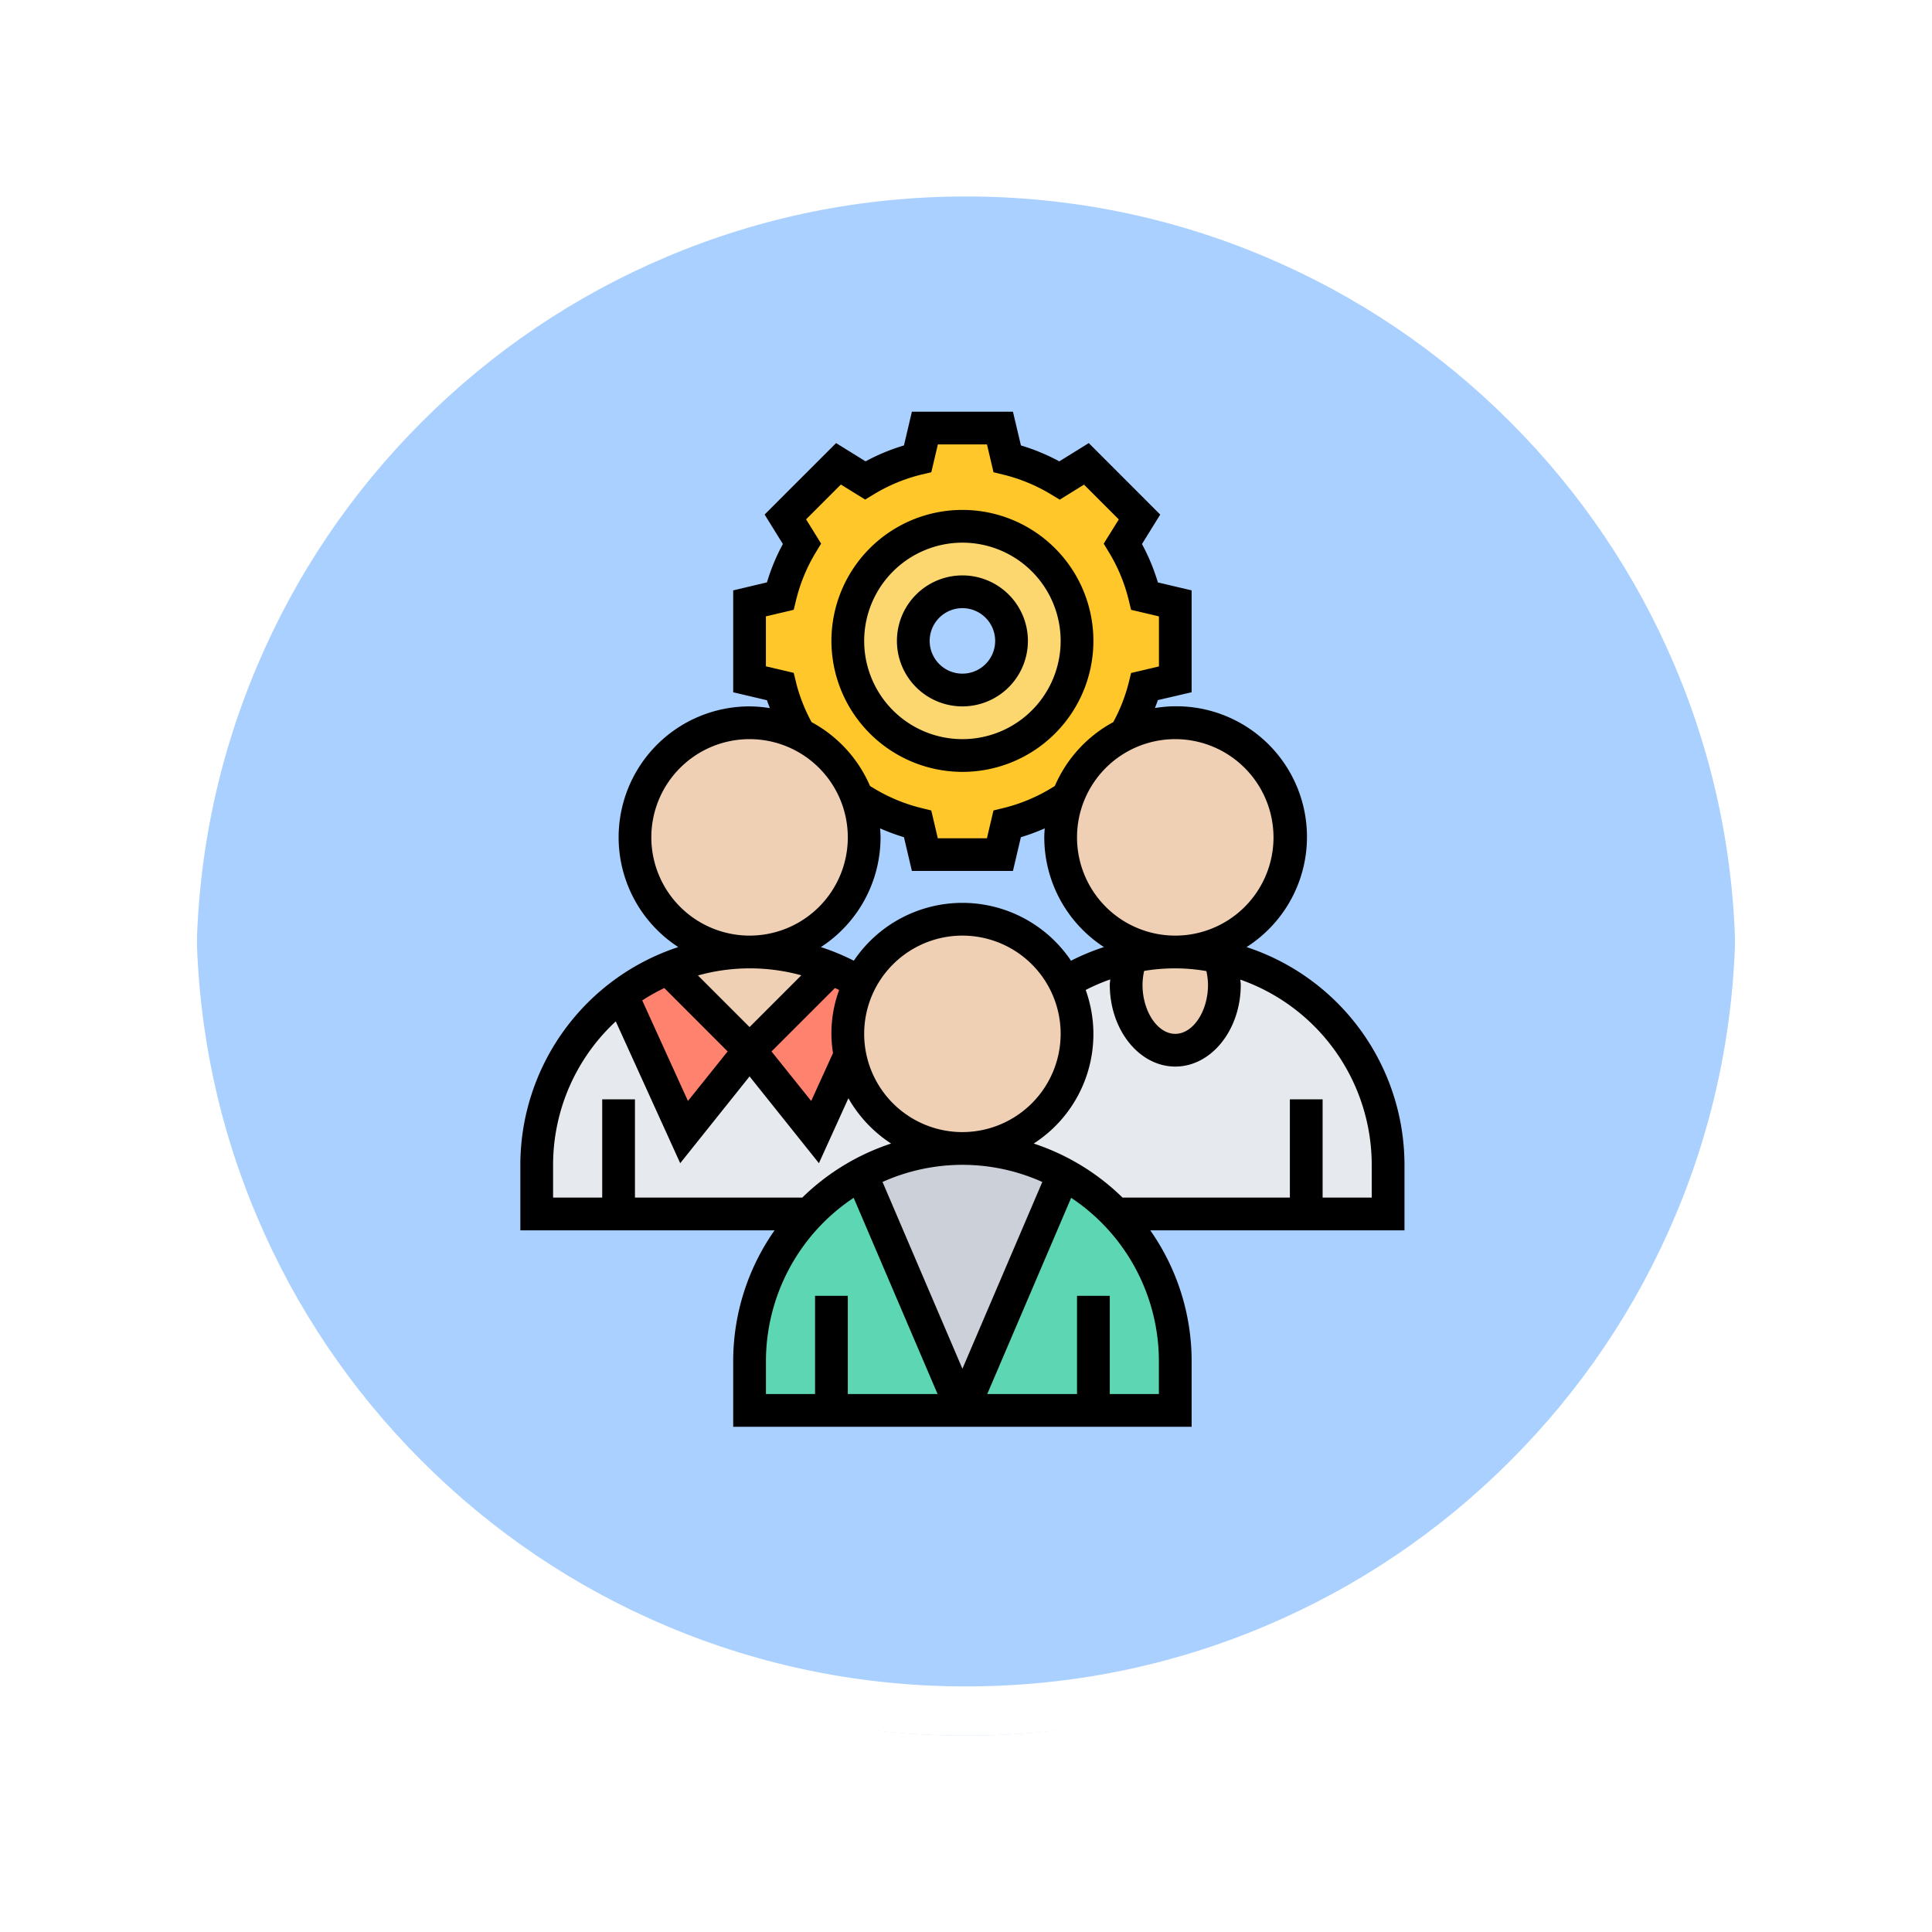 <svg xmlns="http://www.w3.org/2000/svg" xmlns:xlink="http://www.w3.org/1999/xlink" width="118" height="118" viewBox="0 0 118 118">
  <defs>
    <filter id="Trazado_874925" x="0" y="0" width="118" height="118" filterUnits="userSpaceOnUse">
      <feOffset dy="3" input="SourceAlpha"/>
      <feGaussianBlur stdDeviation="3" result="blur"/>
      <feFlood flood-opacity="0.161"/>
      <feComposite operator="in" in2="blur"/>
      <feComposite in="SourceGraphic"/>
    </filter>
  </defs>
  <g id="Grupo_1182213" data-name="Grupo 1182213" transform="translate(-3881.219 823.144)">
    <g id="Grupo_1181915" data-name="Grupo 1181915" transform="translate(2773.084 -2757.143)">
      <g id="Grupo_1111553" data-name="Grupo 1111553" transform="translate(308.634 -577.158)">
        <g id="Grupo_1111316" data-name="Grupo 1111316" transform="translate(808.5 2517.157)">
          <g id="Grupo_1109835" data-name="Grupo 1109835" transform="translate(0 0)">
            <g id="Grupo_1107913" data-name="Grupo 1107913" transform="translate(0 0)">
              <g transform="matrix(1, 0, 0, 1, -9, -6)" filter="url(#Trazado_874925)">
                <g id="Trazado_874925-2" data-name="Trazado 874925" transform="translate(9 6)" fill="#9cc8ff" opacity="0.859">
                  <path d="M 50 98.5 C 43.452 98.5 37.1 97.218 31.122 94.689 C 25.347 92.246 20.16 88.749 15.705 84.295 C 11.251 79.84 7.753 74.653 5.311 68.878 C 2.782 62.9 1.5 56.548 1.5 50 C 1.5 43.452 2.782 37.1 5.311 31.122 C 7.753 25.347 11.251 20.16 15.705 15.705 C 20.16 11.251 25.347 7.753 31.122 5.311 C 37.1 2.782 43.452 1.5 50 1.5 C 56.548 1.5 62.899 2.782 68.878 5.311 C 74.653 7.753 79.84 11.251 84.294 15.705 C 88.749 20.16 92.246 25.347 94.689 31.122 C 97.217 37.1 98.499 43.452 98.499 50 C 98.499 56.548 97.217 62.9 94.689 68.878 C 92.246 74.653 88.749 79.84 84.294 84.295 C 79.84 88.749 74.653 92.246 68.878 94.689 C 62.899 97.218 56.548 98.5 50 98.5 Z" stroke="none"/>
                  <path d="M 50 3 C 43.653 3 37.499 4.242 31.706 6.692 C 26.11 9.059 21.083 12.449 16.766 16.766 C 12.449 21.083 9.059 26.11 6.692 31.706 C 4.242 37.499 3 43.653 3 50 C 3 56.346 4.242 62.501 6.692 68.294 C 9.059 73.89 12.449 78.917 16.766 83.234 C 21.083 87.551 26.11 90.941 31.706 93.308 C 37.499 95.758 43.653 97 50 97 C 56.346 97 62.501 95.758 68.293 93.308 C 73.89 90.941 78.916 87.551 83.234 83.234 C 87.551 78.917 90.94 73.89 93.307 68.294 C 95.757 62.501 96.999 56.346 96.999 50 C 96.999 43.653 95.757 37.499 93.307 31.706 C 90.94 26.11 87.551 21.083 83.234 16.766 C 78.916 12.449 73.89 9.059 68.293 6.692 C 62.501 4.242 56.346 3 50 3 M 50 0 C 77.614 0 99.999 22.386 99.999 50 L 99.999 50 C 99.999 77.614 77.614 100 50 100 C 22.386 100 0 77.614 0 50 L 0 50 C 0 22.386 22.386 0 50 0 Z" stroke="none" fill="#fff"/>
                </g>
              </g>
              <g id="Trazado_874923" data-name="Trazado 874923" transform="translate(0 0)" fill="none">
                <path d="M50,0a50,50,0,0,1,50,50h0A50,50,0,0,1,0,50H0A50,50,0,0,1,50,0Z" stroke="none"/>
                <path d="M 50 3 C 43.653 3 37.499 4.242 31.706 6.692 C 26.11 9.059 21.083 12.449 16.766 16.766 C 12.449 21.083 9.059 26.11 6.692 31.706 C 4.242 37.499 3 43.653 3 50 C 3 56.346 4.242 62.501 6.692 68.294 C 9.059 73.89 12.449 78.917 16.766 83.234 C 21.083 87.551 26.11 90.941 31.706 93.308 C 37.499 95.758 43.653 97 50 97 C 56.346 97 62.501 95.758 68.293 93.308 C 73.89 90.941 78.916 87.551 83.234 83.234 C 87.551 78.917 90.94 73.89 93.307 68.294 C 95.757 62.501 96.999 56.346 96.999 50 C 96.999 43.653 95.757 37.499 93.307 31.706 C 90.94 26.11 87.551 21.083 83.234 16.766 C 78.916 12.449 73.89 9.059 68.293 6.692 C 62.501 4.242 56.346 3 50 3 M 50 0 C 77.614 0 99.999 22.386 99.999 50 L 99.999 50 C 99.999 77.614 77.614 100 50 100 C 22.386 100 0 77.614 0 50 L 0 50 C 0 22.386 22.386 0 50 0 Z" stroke="none" fill="#fff"/>
              </g>
            </g>
          </g>
        </g>
      </g>
    </g>
    <g id="desarrollo" transform="translate(3908 -799)">
      <path id="Trazado_910458" data-name="Trazado 910458" d="M42,36c0,2.21,1.34,4,3,4s3-1.79,3-4a5.05,5.05,0,0,0-.3-1.72A13.01,13.01,0,0,1,58,47v3H41.38A12.965,12.965,0,0,0,32,46a7,7,0,0,0,7-7,6.924,6.924,0,0,0-.73-3.12,19.594,19.594,0,0,1,4.03-1.6v.01A4.992,4.992,0,0,0,42,36Z" fill="#e6e9ed"/>
      <path id="Trazado_910459" data-name="Trazado 910459" d="M11.19,36.61,15,45l4-5,4,5,2.02-4.43.15-.04A6.994,6.994,0,0,0,32,46a12.938,12.938,0,0,0-9.19,3.81l-.19.19H6V47a12.962,12.962,0,0,1,3.81-9.19A13.186,13.186,0,0,1,11.19,36.61Z" fill="#e6e9ed"/>
      <path id="Trazado_910460" data-name="Trazado 910460" d="M23.99,35.01,19,40l-5-5a13.007,13.007,0,0,1,5-1A12.6,12.6,0,0,1,23.99,35.01Z" fill="#f0d0b4"/>
      <path id="Trazado_910461" data-name="Trazado 910461" d="M25,39a6.965,6.965,0,0,0,.17,1.53l-.15.04L23,45l-4-5,4.99-4.99a10.47,10.47,0,0,1,1.74.87A6.924,6.924,0,0,0,25,39Z" fill="#ff826e"/>
      <path id="Trazado_910462" data-name="Trazado 910462" d="M19,40l-4,5-3.81-8.39A12.8,12.8,0,0,1,14,35Z" fill="#ff826e"/>
      <path id="Trazado_910463" data-name="Trazado 910463" d="M24,62H19V59a12.941,12.941,0,0,1,3.62-9l.19-.19a13,13,0,0,1,3.01-2.25L32,62Z" fill="#5cd6b3"/>
      <path id="Trazado_910464" data-name="Trazado 910464" d="M40,62H32l6.18-14.44A13.019,13.019,0,0,1,45,59v3Z" fill="#5cd6b3"/>
      <path id="Trazado_910465" data-name="Trazado 910465" d="M38.18,47.56,32,62,25.82,47.56a13.021,13.021,0,0,1,12.36,0Z" fill="#ccd1d9"/>
      <path id="Trazado_910466" data-name="Trazado 910466" d="M47.7,34.28A5.05,5.05,0,0,1,48,36c0,2.21-1.34,4-3,4s-3-1.79-3-4a4.992,4.992,0,0,1,.3-1.71v-.01a13.158,13.158,0,0,1,5.4,0Z" fill="#f0d0b4"/>
      <path id="Trazado_910467" data-name="Trazado 910467" d="M32,8a7,7,0,1,1-7,7A6.995,6.995,0,0,1,32,8Zm3,7a3,3,0,1,0-3,3A3,3,0,0,0,35,15Z" fill="#fcd770"/>
      <path id="Trazado_910468" data-name="Trazado 910468" d="M45,15v2.34l-1.87.45a11.744,11.744,0,0,1-1.17,2.91,6.97,6.97,0,0,0-3.69,4.37l-.34-.22a11.164,11.164,0,0,1-3.2,1.33l-.44,1.87H29.71l-.44-1.87a11.164,11.164,0,0,1-3.2-1.33l-.34.22a6.97,6.97,0,0,0-3.69-4.37,11.744,11.744,0,0,1-1.17-2.91L19,17.35V12.71l1.87-.44a11.164,11.164,0,0,1,1.33-3.2L21.19,7.43l3.24-3.24L26.07,5.2a11.164,11.164,0,0,1,3.2-1.33L29.71,2h4.58l.44,1.87a11.164,11.164,0,0,1,3.2,1.33l1.64-1.01,3.24,3.24L41.8,9.07a11.164,11.164,0,0,1,1.33,3.2l1.87.44Zm-6,0a7,7,0,1,0-7,7A6.995,6.995,0,0,0,39,15Z" fill="#ffc729"/>
      <g id="Grupo_1182212" data-name="Grupo 1182212">
        <path id="Trazado_910469" data-name="Trazado 910469" d="M38.27,25.07a6.97,6.97,0,0,1,3.69-4.37A6.893,6.893,0,0,1,45,20a7,7,0,1,1-7,7A6.819,6.819,0,0,1,38.27,25.07Z" fill="#f0d0b4"/>
        <path id="Trazado_910470" data-name="Trazado 910470" d="M38.27,35.88A6.924,6.924,0,0,1,39,39a7,7,0,0,1-14,0,6.924,6.924,0,0,1,.73-3.12,7.006,7.006,0,0,1,12.54,0Z" fill="#f0d0b4"/>
        <path id="Trazado_910471" data-name="Trazado 910471" d="M25.73,25.07A6.819,6.819,0,0,1,26,27a7,7,0,1,1-7-7,6.893,6.893,0,0,1,3.04.7,6.97,6.97,0,0,1,3.69,4.37Z" fill="#f0d0b4"/>
      </g>
      <path id="Trazado_910472" data-name="Trazado 910472" d="M59,47a14.018,14.018,0,0,0-9.646-13.3,7.979,7.979,0,0,0-5.594-14.6c.056-.162.127-.32.176-.484L46,18.136V11.914l-2.062-.486a12.257,12.257,0,0,0-.972-2.343l1.115-1.8L39.718,2.918l-1.8,1.116a12.379,12.379,0,0,0-2.344-.972L35.086,1H28.914l-.485,2.062a12.341,12.341,0,0,0-2.344.972l-1.8-1.116L19.919,7.282l1.115,1.8a12.386,12.386,0,0,0-.972,2.343L18,11.915v6.223l2.063.486c.049.163.12.321.176.483A7.9,7.9,0,0,0,19,19a7.994,7.994,0,0,0-4.354,14.7A14.018,14.018,0,0,0,5,47v4H20.527A13.911,13.911,0,0,0,18,59v4H46V59a13.911,13.911,0,0,0-2.527-8H59ZM47,36c0,1.626-.916,3-2,3s-2-1.374-2-3a4.013,4.013,0,0,1,.1-.844,11.31,11.31,0,0,1,3.8.01A4.057,4.057,0,0,1,47,36ZM32,45a6,6,0,1,1,6-6A6.006,6.006,0,0,1,32,45Zm-7.784-8.8c.085.041.171.079.255.122a7.655,7.655,0,0,0-.375,3.853L22.764,43.1,20.34,40.075ZM32,31a8,8,0,0,0-6.633,3.533,13.983,13.983,0,0,0-2.011-.832A8,8,0,0,0,27,27c0-.186-.015-.368-.028-.55a12.532,12.532,0,0,0,1.457.539l.485,2.062h6.172l.485-2.062a12.532,12.532,0,0,0,1.457-.539c-.013.182-.028.364-.028.55a8,8,0,0,0,3.644,6.7,13.909,13.909,0,0,0-2.01.833A8,8,0,0,0,32,31Zm19-4a6,6,0,1,1-6-6,6.006,6.006,0,0,1,6,6ZM21.843,17.548l-.146-.595-1.7-.4V13.5l1.7-.4.146-.6a10.362,10.362,0,0,1,1.21-2.919l.317-.523-.918-1.483,2.125-2.125,1.483.918.523-.318a10.366,10.366,0,0,1,2.92-1.21L30.1,4.7,30.5,3h3l.4,1.7.6.146a10.4,10.4,0,0,1,2.92,1.21l.523.318,1.483-.918,2.125,2.125L40.63,9.061l.317.523a10.362,10.362,0,0,1,1.21,2.919l.146.6,1.7.4v3.056l-1.7.4-.146.595a10.306,10.306,0,0,1-.945,2.408,8.051,8.051,0,0,0-3.568,3.9L37.417,24a10.366,10.366,0,0,1-2.92,1.21l-.6.146-.4,1.7h-3l-.4-1.7-.595-.146A10.385,10.385,0,0,1,26.585,24l-.228-.138a8.049,8.049,0,0,0-3.568-3.9,10.217,10.217,0,0,1-.946-2.406ZM13,27a6,6,0,1,1,6,6,6.006,6.006,0,0,1-6-6Zm9.161,8.425L19,38.586l-3.152-3.152a11.814,11.814,0,0,1,6.313-.009Zm-4.5,4.649L15.236,43.1l-2.792-6.142a11.994,11.994,0,0,1,1.348-.756ZM7,47a11.955,11.955,0,0,1,3.828-8.762L14.764,46.9,19,41.6l4.236,5.3,1.8-3.967A8.059,8.059,0,0,0,27.645,45.7,14,14,0,0,0,22.22,49H12V43H10v6H7Zm25,0a11.911,11.911,0,0,1,4.879,1.047L32,59.455,27.121,48.046A11.926,11.926,0,0,1,32,47ZM20,59a11.994,11.994,0,0,1,5.358-9.986L30.484,61H25V55H23v6H20Zm24,2H41V55H39v6H33.516l5.126-11.986A11.994,11.994,0,0,1,44,59ZM57,49H54V43H52v6H41.779a14.01,14.01,0,0,0-5.425-3.3,7.95,7.95,0,0,0,3.175-9.38,11.786,11.786,0,0,1,1.5-.644c-.006.107-.028.214-.028.322,0,2.757,1.794,5,4,5s4-2.243,4-5c0-.1-.021-.206-.027-.31A12.011,12.011,0,0,1,57,47Z"/>
      <path id="Trazado_910473" data-name="Trazado 910473" d="M32,19a4,4,0,1,0-4-4A4,4,0,0,0,32,19Zm0-6a2,2,0,1,1-2,2A2,2,0,0,1,32,13Z"/>
      <path id="Trazado_910474" data-name="Trazado 910474" d="M32,23a8,8,0,1,0-8-8A8.009,8.009,0,0,0,32,23ZM32,9a6,6,0,1,1-6,6A6.006,6.006,0,0,1,32,9Z"/>
    </g>
  </g>
</svg>
